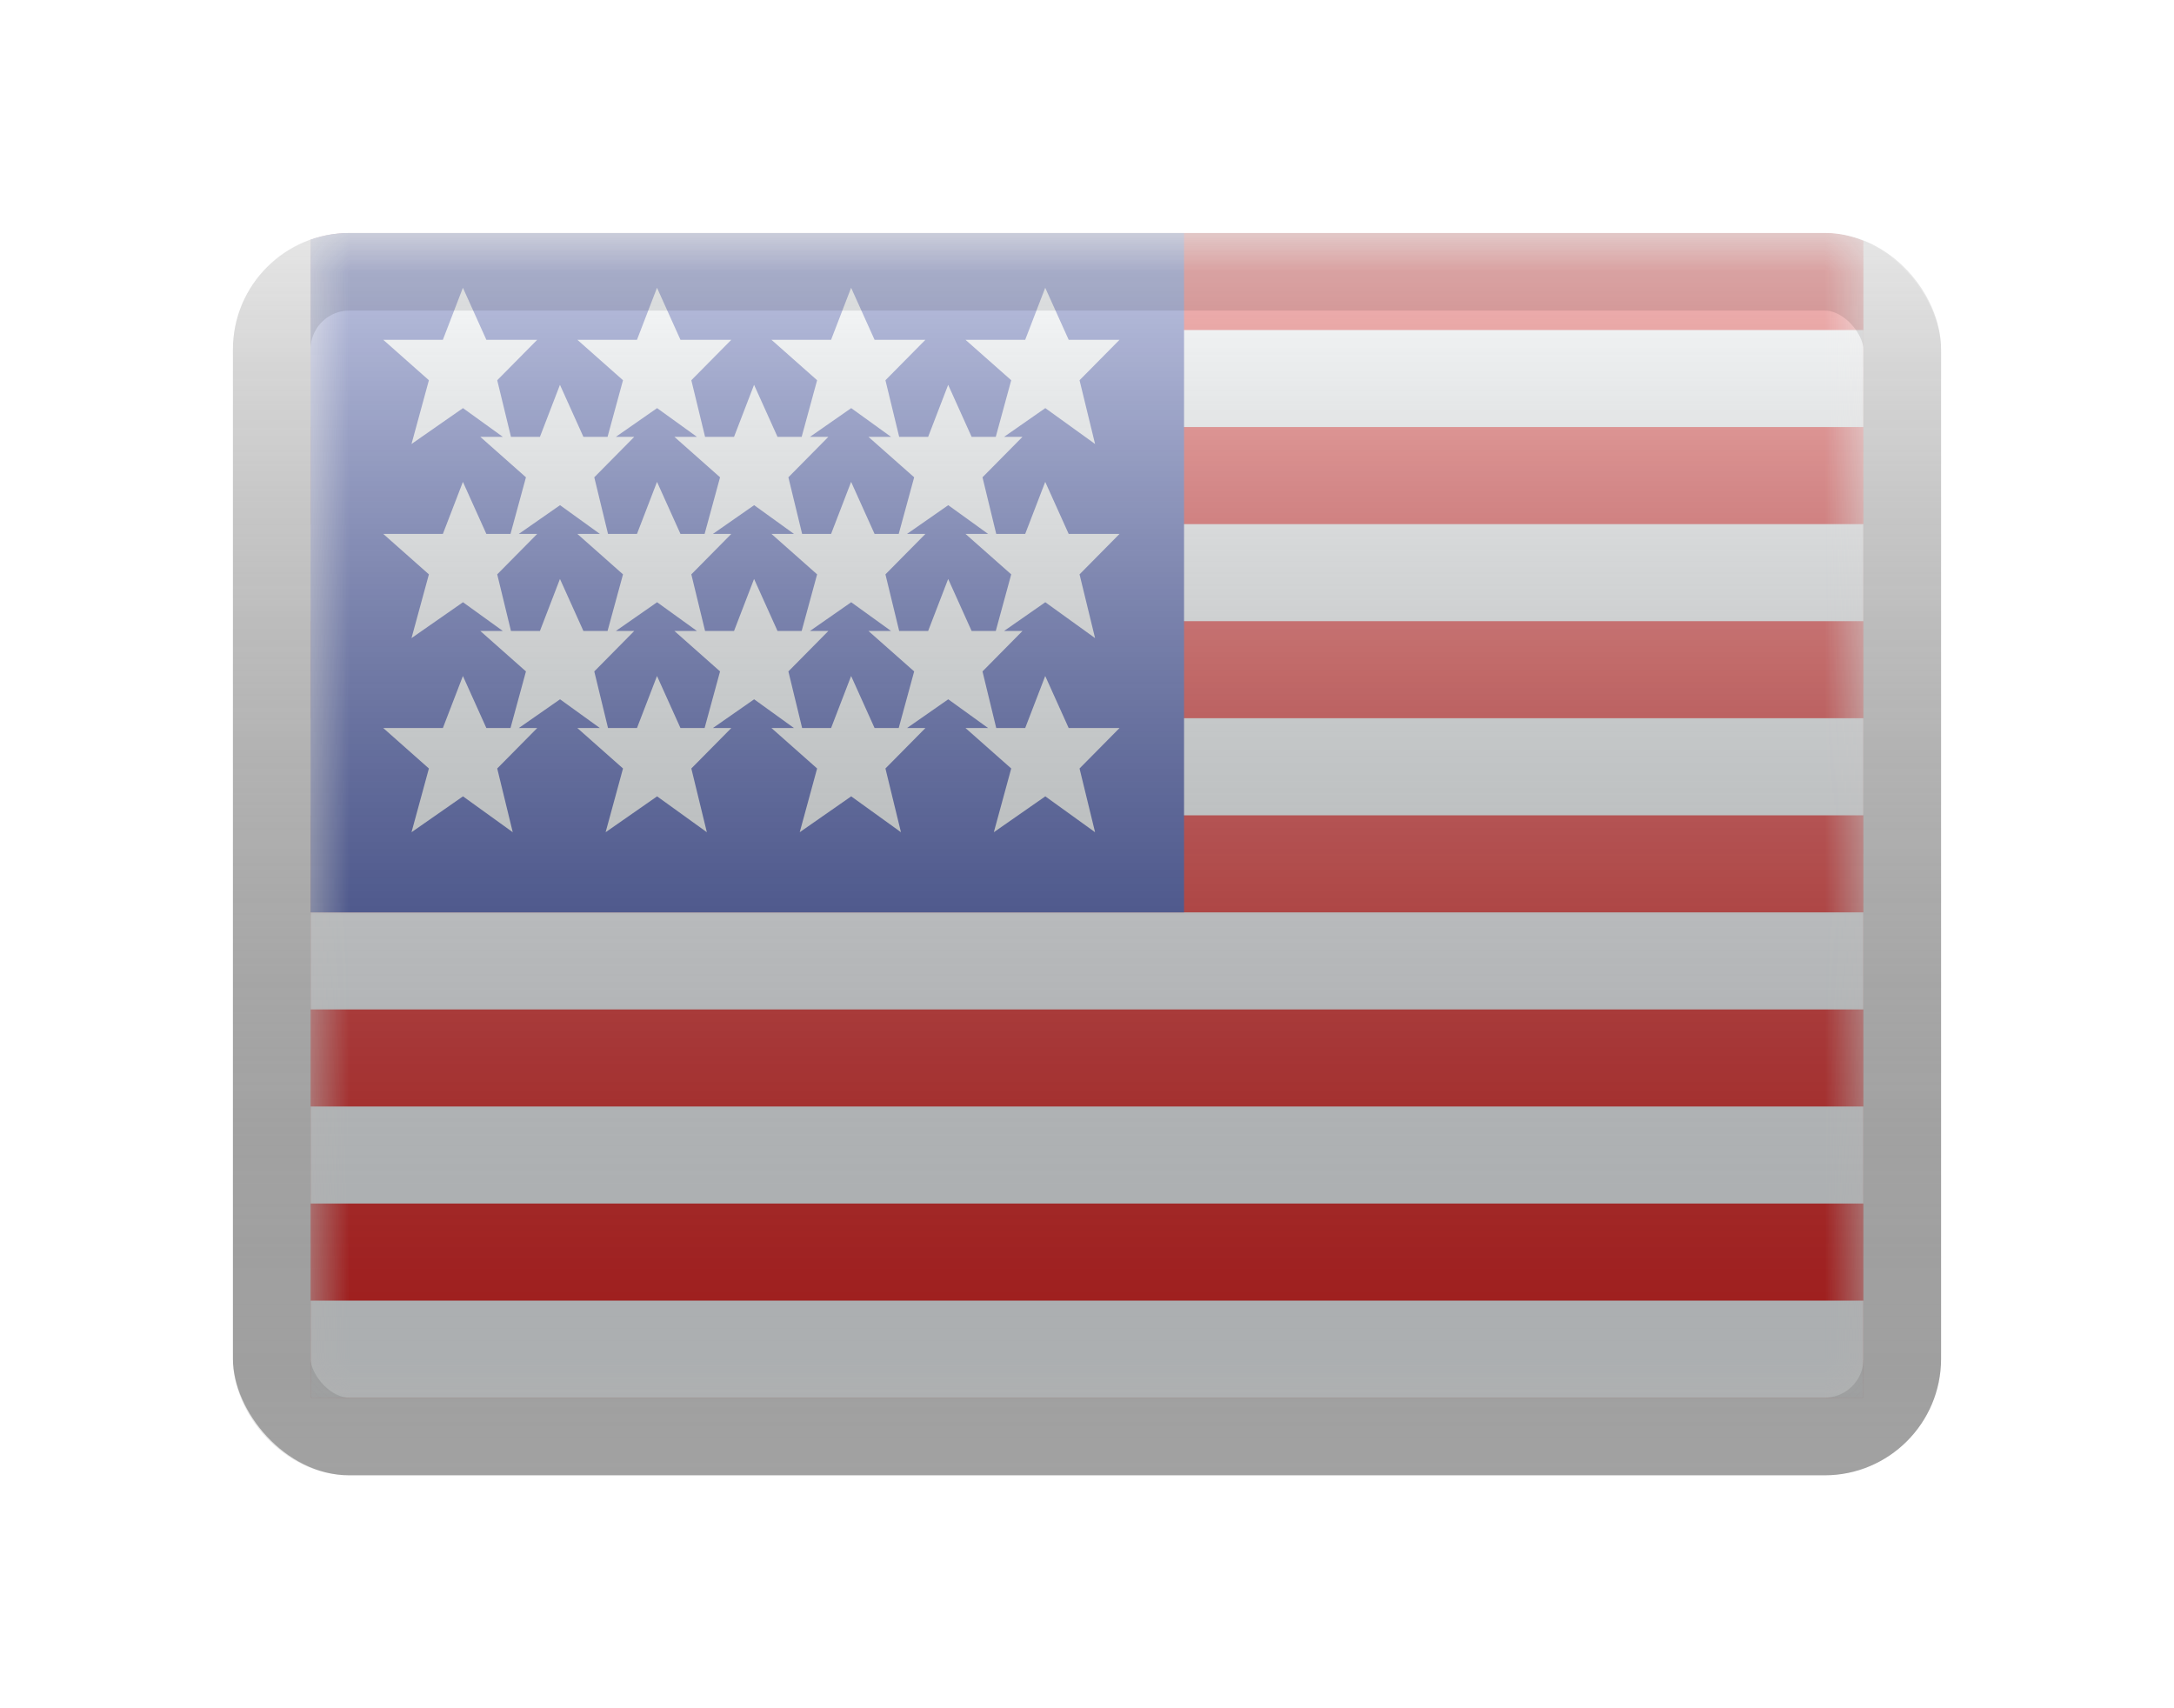 <svg width="28" height="22" viewBox="0 0 28 22" fill="none" xmlns="http://www.w3.org/2000/svg">
<g filter="url(#filter0_d_15554_18043)">
<g clip-path="url(#clip0_15554_18043)">
<mask id="mask0_15554_18043" style="mask-type:luminance" maskUnits="userSpaceOnUse" x="4" y="1" width="20" height="15">
<rect x="4" y="1" width="20" height="15" fill="white"/>
</mask>
<g mask="url(#mask0_15554_18043)">
<path fill-rule="evenodd" clip-rule="evenodd" d="M4 1H24V16H4V1Z" fill="#E31D1C"/>
<path fill-rule="evenodd" clip-rule="evenodd" d="M4 2.25V3.5H24V2.25H4ZM4 4.75V6H24V4.75H4ZM4 8.5V7.25H24V8.5H4ZM4 9.75V11H24V9.75H4ZM4 13.5V12.25H24V13.5H4ZM4 16V14.75H24V16H4Z" fill="#F7FCFF"/>
<rect x="4" y="1" width="11.25" height="8.75" fill="#2E42A5"/>
<path fill-rule="evenodd" clip-rule="evenodd" d="M5.3 3.718L5.963 3.256L6.476 3.626H6.186L6.774 4.147L6.575 4.876H6.264L5.962 4.206L5.704 4.876H4.936L5.524 5.397L5.3 6.218L5.963 5.756L6.476 6.126H6.186L6.774 6.647L6.575 7.376H6.264L5.962 6.706L5.704 7.376H4.936L5.524 7.897L5.3 8.718L5.963 8.256L6.604 8.718L6.404 7.897L6.919 7.376H6.682L7.213 7.006L7.726 7.376H7.436L8.024 7.897L7.8 8.718L8.463 8.256L9.104 8.718L8.904 7.897L9.419 7.376H9.182L9.713 7.006L10.226 7.376H9.936L10.524 7.897L10.3 8.718L10.963 8.256L11.604 8.718L11.404 7.897L11.919 7.376H11.682L12.213 7.006L12.726 7.376H12.435L13.024 7.897L12.8 8.718L13.463 8.256L14.104 8.718L13.904 7.897L14.419 7.376H13.764L13.462 6.706L13.204 7.376H12.831L12.654 6.647L13.169 6.126H12.932L13.463 5.756L14.104 6.218L13.904 5.397L14.419 4.876H13.764L13.462 4.206L13.204 4.876H12.831L12.654 4.147L13.169 3.626H12.932L13.463 3.256L14.104 3.718L13.904 2.897L14.419 2.376H13.764L13.462 1.706L13.204 2.376H12.435L13.024 2.897L12.825 3.626H12.514L12.212 2.956L11.954 3.626H11.581L11.404 2.897L11.919 2.376H11.264L10.962 1.706L10.704 2.376H9.936L10.524 2.897L10.325 3.626H10.014L9.712 2.956L9.454 3.626H9.081L8.904 2.897L9.419 2.376H8.764L8.462 1.706L8.204 2.376H7.436L8.024 2.897L7.825 3.626H7.514L7.212 2.956L6.954 3.626H6.581L6.404 2.897L6.919 2.376H6.264L5.962 1.706L5.704 2.376H4.936L5.524 2.897L5.3 3.718ZM12.825 6.126L13.024 5.397L12.435 4.876H12.726L12.213 4.506L11.682 4.876H11.919L11.404 5.397L11.581 6.126H11.954L12.212 5.456L12.514 6.126H12.825ZM11.476 6.126L10.963 5.756L10.432 6.126H10.669L10.154 6.647L10.331 7.376H10.704L10.962 6.706L11.264 7.376H11.575L11.774 6.647L11.185 6.126H11.476ZM9.274 6.647L9.075 7.376H8.764L8.462 6.706L8.204 7.376H7.831L7.654 6.647L8.169 6.126H7.932L8.463 5.756L8.976 6.126H8.686L9.274 6.647ZM9.454 6.126H9.081L8.904 5.397L9.419 4.876H9.182L9.713 4.506L10.226 4.876H9.936L10.524 5.397L10.325 6.126H10.014L9.712 5.456L9.454 6.126ZM7.825 6.126L8.024 5.397L7.436 4.876H7.726L7.213 4.506L6.682 4.876H6.919L6.404 5.397L6.581 6.126H6.954L7.212 5.456L7.514 6.126H7.825ZM11.774 4.147L11.575 4.876H11.264L10.962 4.206L10.704 4.876H10.331L10.154 4.147L10.669 3.626H10.432L10.963 3.256L11.476 3.626H11.185L11.774 4.147ZM8.976 3.626L8.463 3.256L7.932 3.626H8.169L7.654 4.147L7.831 4.876H8.204L8.462 4.206L8.764 4.876H9.075L9.274 4.147L8.686 3.626H8.976Z" fill="#F7FCFF"/>
</g>
<rect x="3" y="1" width="22" height="16" fill="url(#paint0_linear_15554_18043)" style="mix-blend-mode:overlay"/>
</g>
<rect x="3.5" y="1.5" width="21" height="15" rx="1" stroke="black" stroke-opacity="0.1" style="mix-blend-mode:multiply"/>
</g>
<defs>
<filter id="filter0_d_15554_18043" x="0" y="0" width="28" height="22" filterUnits="userSpaceOnUse" color-interpolation-filters="sRGB">
<feFlood flood-opacity="0" result="BackgroundImageFix"/>
<feColorMatrix in="SourceAlpha" type="matrix" values="0 0 0 0 0 0 0 0 0 0 0 0 0 0 0 0 0 0 127 0" result="hardAlpha"/>
<feOffset dy="2"/>
<feGaussianBlur stdDeviation="1.5"/>
<feColorMatrix type="matrix" values="0 0 0 0 0 0 0 0 0 0 0 0 0 0 0 0 0 0 0.1 0"/>
<feBlend mode="normal" in2="BackgroundImageFix" result="effect1_dropShadow_15554_18043"/>
<feBlend mode="normal" in="SourceGraphic" in2="effect1_dropShadow_15554_18043" result="shape"/>
</filter>
<linearGradient id="paint0_linear_15554_18043" x1="14" y1="1" x2="14" y2="17" gradientUnits="userSpaceOnUse">
<stop stop-color="white" stop-opacity="0.7"/>
<stop offset="1" stop-opacity="0.3"/>
</linearGradient>
<clipPath id="clip0_15554_18043">
<rect x="3" y="1" width="22" height="16" rx="1.5" fill="white"/>
</clipPath>
</defs>
</svg>
